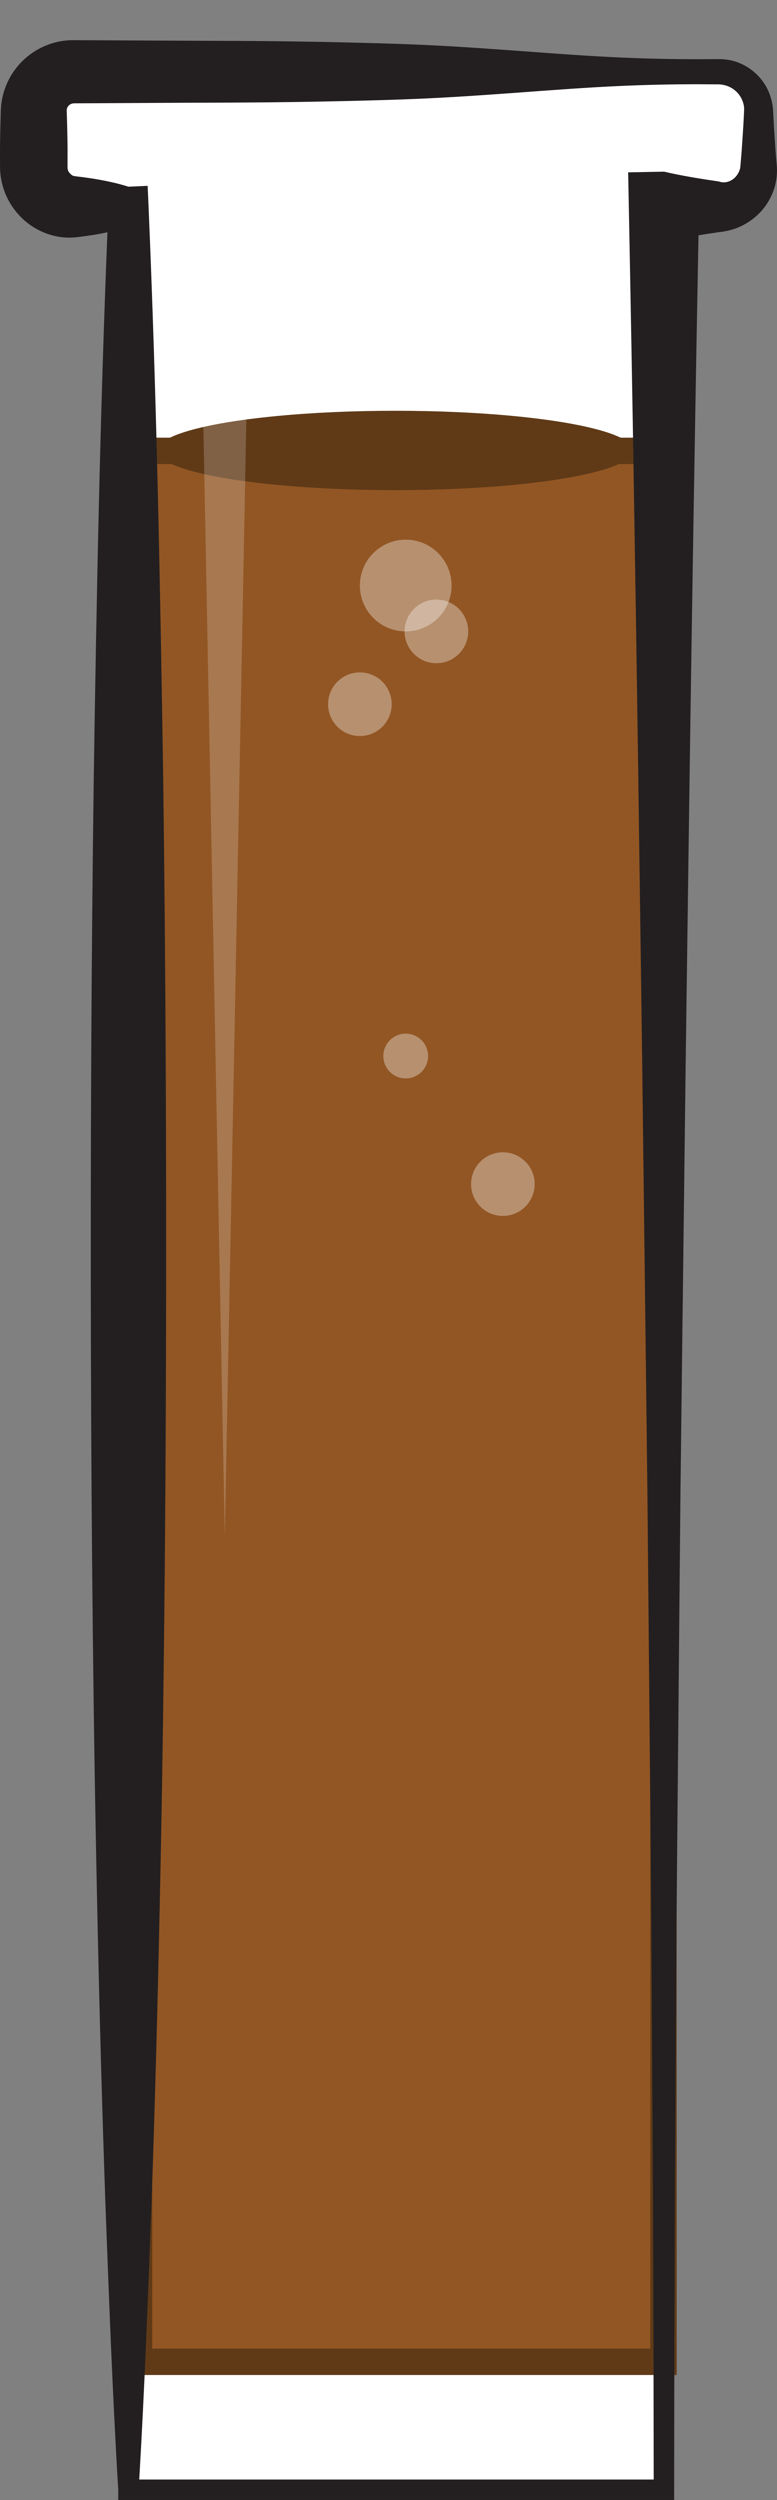 <?xml version="1.0" encoding="utf-8"?>
<!-- Generator: Adobe Illustrator 15.0.0, SVG Export Plug-In . SVG Version: 6.00 Build 0)  -->
<!DOCTYPE svg PUBLIC "-//W3C//DTD SVG 1.1//EN" "http://www.w3.org/Graphics/SVG/1.1/DTD/svg11.dtd">
<svg version="1.1" id="Layer_1" xmlns="http://www.w3.org/2000/svg" xmlns:xlink="http://www.w3.org/1999/xlink" x="0px" y="0px"
	 width="88.33px" height="283.998px" viewBox="0 0 88.33 283.998" enable-background="new 0 0 88.33 283.998" xml:space="preserve">
<rect x="0" y="0" width="88.33" height="283.998" fill="#808080" stroke="none"/>
<g>
	<path fill="#FFFFFF" d="M8.373,8.15h73.334c2.502,0,4.533,2.03,4.533,4.534v6.274c0,2.505-2.031,4.535-4.533,4.535h-6.23v259.345
		H14.604V23.492h-6.23c-2.502,0-4.531-2.029-4.531-4.535v-6.274C3.842,10.18,5.871,8.15,8.373,8.15z"/>
	
		<rect x="15.807" y="51.217" fill="#925624" stroke="#603A17" stroke-width="3" stroke-miterlimit="10" width="59.617" height="217.083"/>
	<path fill="#231F20" d="M88.32,19.067l-0.004-0.048c0,0.003,0-0.115,0-0.077l-0.002-0.023l-0.01-0.1l-0.016-0.194l-0.033-0.392
		c-0.039-0.521-0.092-1.043-0.121-1.563c-0.068-1.044-0.15-2.084-0.197-3.128l-0.039-0.782c-0.014-0.298-0.047-0.692-0.115-1.028
		c-0.137-0.693-0.379-1.366-0.732-1.972c-0.709-1.21-1.824-2.152-3.115-2.648c-0.65-0.25-1.318-0.381-2.031-0.394l-1.6,0.004
		c-1.043,0.011-2.086,0.004-3.129-0.006c-2.084-0.018-4.168-0.077-6.254-0.165c-4.17-0.18-8.34-0.502-12.51-0.81
		c-4.17-0.3-8.34-0.588-12.508-0.732c-4.172-0.147-8.342-0.235-12.512-0.302c-4.17-0.062-8.338-0.067-12.51-0.083L8.373,4.562
		C6.385,4.535,4.369,5.3,2.873,6.629c-1.506,1.327-2.512,3.227-2.734,5.278l-0.035,0.456l-0.012,0.208l-0.014,0.514l-0.023,0.836
		l-0.037,1.67c-0.025,1.115-0.018,2.23-0.014,3.344c0,0.979,0.195,2.041,0.574,2.988c0.381,0.956,0.939,1.834,1.637,2.573
		c1.381,1.487,3.354,2.406,5.348,2.492c1.064,0.023,1.428-0.094,2.023-0.151c0.557-0.075,1.113-0.16,1.672-0.261
		c0.318-0.058,0.637-0.128,0.955-0.194c-0.836,20.648-1.238,41.297-1.555,61.946c-0.287,21.613-0.377,43.224-0.322,64.836
		c0.059,21.613,0.266,43.224,0.746,64.836c0.23,10.805,0.527,21.611,0.904,32.417c0.41,10.806,0.805,21.611,1.455,32.417v0.002
		v1.161h1.162h60.873h1.16l0.002-1.161l0.023-16.21l0.055-16.209L76.908,218l0.299-32.418l0.15-16.208l0.195-16.209l0.396-32.418
		l0.443-32.419c0.293-20.532,0.623-41.066,1.018-61.601c0.775-0.127,1.553-0.246,2.34-0.357c0.846-0.083,1.676-0.301,2.434-0.647
		c0.756-0.353,1.438-0.825,2.018-1.383c1.154-1.125,1.898-2.615,2.076-4.153c0.023-0.191,0.035-0.379,0.045-0.576l0.008-0.333
		C88.328,19.187,88.322,19.14,88.32,19.067z M84.58,12.761l-0.039,0.782c-0.047,1.043-0.131,2.084-0.197,3.128
		c-0.029,0.52-0.082,1.042-0.121,1.563l-0.033,0.392l-0.016,0.194l-0.01,0.1l-0.002,0.023c0,0.055,0-0.046,0-0.028l-0.006,0.05
		c-0.008,0.058-0.014,0.142-0.021,0.182c-0.01,0.019-0.018,0.039-0.021,0.058c-0.02,0.06-0.041,0.132-0.066,0.194
		c-0.197,0.517-0.578,0.928-1.025,1.139c-0.441,0.219-0.916,0.223-1.305,0.077c-2.051-0.297-4.16-0.635-6.238-1.116h-0.002
		l-4.07,0.08l0.076,3.914c0.424,21.612,0.768,43.224,1.078,64.835l0.443,32.419l0.395,32.418l0.195,16.209l0.15,16.208L74.043,218
		l0.193,32.417l0.053,16.209l0.023,15.047H15.83c0.611-10.419,0.996-20.838,1.391-31.256c0.377-10.806,0.676-21.612,0.904-32.417
		c0.482-21.612,0.689-43.224,0.748-64.836c0.055-21.613-0.035-43.224-0.322-64.836c-0.332-21.611-0.742-43.223-1.662-64.835
		l-0.104-2.382l-2.182,0.098H14.6c-1.113-0.354-2.229-0.6-3.342-0.801c-0.559-0.101-1.115-0.184-1.672-0.259
		c-0.518-0.077-1.271-0.133-1.318-0.198c-0.227-0.133-0.371-0.293-0.477-0.469c-0.049-0.09-0.082-0.178-0.098-0.265
		c-0.018-0.095-0.018-0.147-0.016-0.282c0.004-1.114,0.012-2.229-0.014-3.344l-0.037-1.67L7.584,12.59
		c-0.016-0.169,0.045-0.393,0.195-0.562c0.15-0.178,0.352-0.266,0.594-0.289l12.51-0.065c4.172-0.013,8.34-0.021,12.51-0.083
		c4.17-0.065,8.34-0.153,12.512-0.301c4.168-0.146,8.338-0.432,12.508-0.733c4.17-0.307,8.34-0.629,12.51-0.81
		c2.086-0.087,4.17-0.146,6.254-0.166c1.043-0.009,2.086-0.017,3.129-0.004l0.783,0.004l0.389,0l0.197,0.002l0.158,0.009
		c0.328,0.021,0.697,0.103,1.012,0.246c0.65,0.272,1.184,0.8,1.475,1.418c0.145,0.311,0.242,0.638,0.268,0.974
		C84.598,12.411,84.592,12.538,84.58,12.761z"/>
	<ellipse fill="#603A17" cx="44.934" cy="51.172" rx="27.053" ry="4.51"/>
	<g opacity="0.2">
		<polygon fill="#FFFFFF" points="28.555,19.088 25.555,174.564 22.555,19.088 		"/>
	</g>
	<circle opacity="0.34" fill="#FFFFFF" cx="46.123" cy="66.516" r="5.211"/>
	<circle opacity="0.34" fill="#FFFFFF" cx="46.122" cy="119.966" r="2.544"/>
	<circle opacity="0.34" fill="#FFFFFF" cx="40.912" cy="80" r="3.615"/>
	<circle opacity="0.34" fill="#FFFFFF" cx="49.61" cy="71.727" r="3.616"/>
	<circle opacity="0.34" fill="#FFFFFF" cx="57.168" cy="134.514" r="3.615"/>
</g>
</svg>
